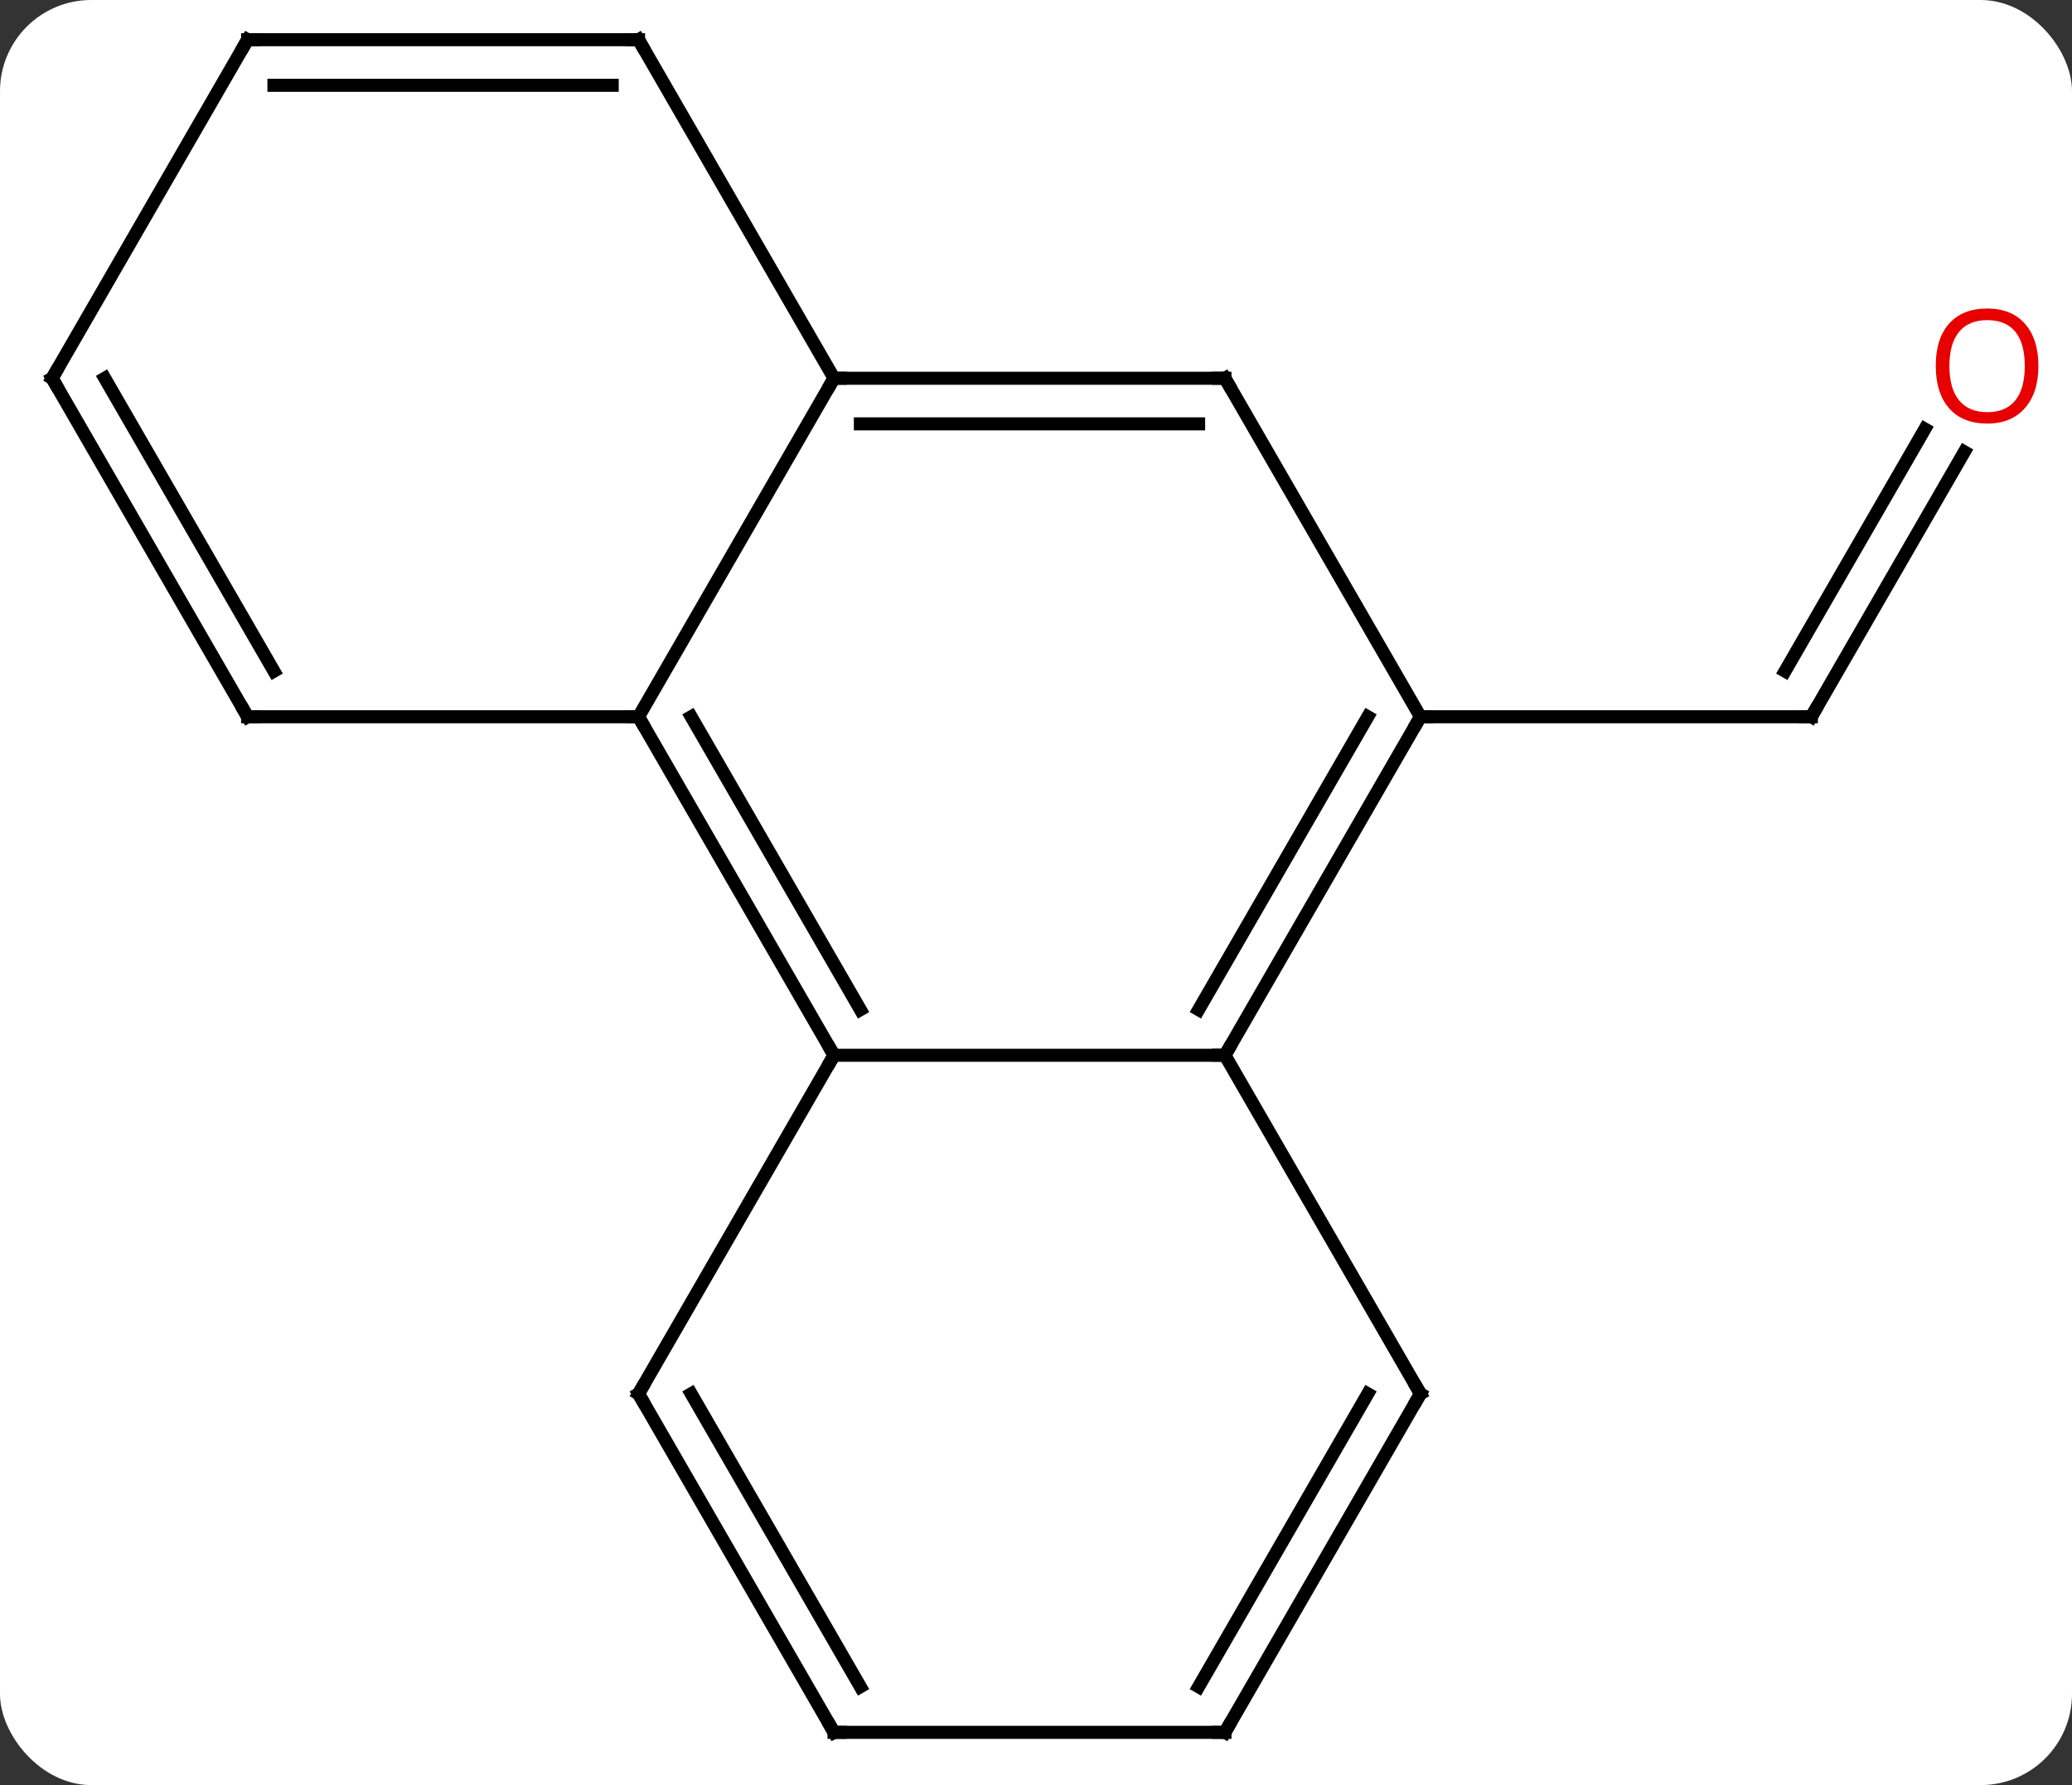 <svg width="159" viewBox="0 0 159 137" style="fill-opacity:1; color-rendering:auto; color-interpolation:auto; text-rendering:auto; stroke:black; stroke-linecap:square; stroke-miterlimit:10; shape-rendering:auto; stroke-opacity:1; fill:black; stroke-dasharray:none; font-weight:normal; stroke-width:1; font-family:'Open Sans'; font-style:normal; stroke-linejoin:miter; font-size:12; stroke-dashoffset:0; image-rendering:auto;" height="137" class="cas-substance-image" xmlns:xlink="http://www.w3.org/1999/xlink" xmlns="http://www.w3.org/2000/svg"><rect x="0" y="0" width="159" height="137" fill="#333333" stroke="none"/><svg class="cas-substance-single-component"><rect y="0" x="0" width="159" stroke="none" ry="7" rx="7" height="137" fill="white" class="cas-substance-group"/><svg y="0" x="0" width="159" viewBox="0 0 159 137" style="fill:black;" height="137" class="cas-substance-single-component-image"><svg><g><g transform="translate(79,68)" style="text-rendering:geometricPrecision; color-rendering:optimizeQuality; color-interpolation:linearRGB; stroke-linecap:butt; image-rendering:optimizeQuality;"><line y2="-33.322" y1="-12.99" x2="71.739" x1="60" style="fill:none;"/><line y2="-35.072" y1="-16.49" x2="68.708" x1="57.979" style="fill:none;"/><line y2="-12.99" y1="-12.99" x2="30" x1="60" style="fill:none;"/><line y2="12.99" y1="-12.99" x2="-15" x1="-30" style="fill:none;"/><line y2="9.49" y1="-12.99" x2="-12.979" x1="-25.959" style="fill:none;"/><line y2="-38.97" y1="-12.99" x2="-15" x1="-30" style="fill:none;"/><line y2="-12.99" y1="-12.99" x2="-60" x1="-30" style="fill:none;"/><line y2="12.99" y1="12.99" x2="15" x1="-15" style="fill:none;"/><line y2="38.97" y1="12.99" x2="-30" x1="-15" style="fill:none;"/><line y2="-38.97" y1="-38.97" x2="15" x1="-15" style="fill:none;"/><line y2="-35.47" y1="-35.47" x2="12.979" x1="-12.979" style="fill:none;"/><line y2="-64.953" y1="-38.97" x2="-30" x1="-15" style="fill:none;"/><line y2="-38.97" y1="-12.99" x2="-75" x1="-60" style="fill:none;"/><line y2="-38.97" y1="-16.49" x2="-70.959" x1="-57.979" style="fill:none;"/><line y2="-12.99" y1="12.99" x2="30" x1="15" style="fill:none;"/><line y2="-12.99" y1="9.49" x2="25.959" x1="12.979" style="fill:none;"/><line y2="38.97" y1="12.99" x2="30" x1="15" style="fill:none;"/><line y2="64.953" y1="38.97" x2="-15" x1="-30" style="fill:none;"/><line y2="61.453" y1="38.97" x2="-12.979" x1="-25.959" style="fill:none;"/><line y2="-12.99" y1="-38.97" x2="30" x1="15" style="fill:none;"/><line y2="-64.953" y1="-64.953" x2="-60" x1="-30" style="fill:none;"/><line y2="-61.453" y1="-61.453" x2="-57.979" x1="-32.021" style="fill:none;"/><line y2="-64.953" y1="-38.97" x2="-60" x1="-75" style="fill:none;"/><line y2="64.953" y1="38.97" x2="15" x1="30" style="fill:none;"/><line y2="61.453" y1="38.97" x2="12.979" x1="25.959" style="fill:none;"/><line y2="64.953" y1="64.953" x2="15" x1="-15" style="fill:none;"/><path style="fill:none; stroke-miterlimit:5;" d="M60.25 -13.423 L60 -12.99 L59.5 -12.99"/></g><g transform="translate(77.484,67.125)" style="stroke-linecap:butt; fill:rgb(230,0,0); text-rendering:geometricPrecision; color-rendering:optimizeQuality; image-rendering:optimizeQuality; font-family:'Open Sans'; stroke:rgb(230,0,0); color-interpolation:linearRGB; stroke-miterlimit:5;"><path style="stroke:none;" d="M78.938 -39.04 Q78.938 -36.978 77.898 -35.798 Q76.859 -34.618 75.016 -34.618 Q73.125 -34.618 72.094 -35.782 Q71.062 -36.947 71.062 -39.056 Q71.062 -41.15 72.094 -42.298 Q73.125 -43.447 75.016 -43.447 Q76.875 -43.447 77.906 -42.275 Q78.938 -41.103 78.938 -39.04 ZM72.109 -39.04 Q72.109 -37.306 72.852 -36.4 Q73.594 -35.493 75.016 -35.493 Q76.438 -35.493 77.164 -36.392 Q77.891 -37.29 77.891 -39.04 Q77.891 -40.775 77.164 -41.665 Q76.438 -42.556 75.016 -42.556 Q73.594 -42.556 72.852 -41.657 Q72.109 -40.759 72.109 -39.04 Z"/></g><g transform="matrix(1,0,0,1,79,68)" style="stroke-linecap:butt; text-rendering:geometricPrecision; color-rendering:optimizeQuality; image-rendering:optimizeQuality; font-family:'Open Sans'; color-interpolation:linearRGB; stroke-miterlimit:5;"><path style="fill:none;" d="M-29.75 -12.557 L-30 -12.99 L-30.5 -12.99"/><path style="fill:none;" d="M-15.25 12.557 L-15 12.99 L-15.25 13.423"/><path style="fill:none;" d="M-14.5 -38.97 L-15 -38.97 L-15.25 -38.537"/><path style="fill:none;" d="M-59.5 -12.99 L-60 -12.99 L-60.25 -13.423"/><path style="fill:none;" d="M15.25 12.557 L15 12.99 L14.5 12.99"/><path style="fill:none;" d="M-29.75 38.537 L-30 38.97 L-29.75 39.403"/><path style="fill:none;" d="M14.5 -38.97 L15 -38.97 L15.25 -38.537"/><path style="fill:none;" d="M-29.75 -64.52 L-30 -64.953 L-30.5 -64.953"/><path style="fill:none;" d="M-74.75 -38.537 L-75 -38.97 L-74.75 -39.403"/><path style="fill:none;" d="M29.75 -12.557 L30 -12.99 L30.5 -12.99"/><path style="fill:none;" d="M29.75 38.537 L30 38.97 L29.75 39.403"/><path style="fill:none;" d="M-15.25 64.52 L-15 64.953 L-14.5 64.953"/><path style="fill:none;" d="M-59.5 -64.953 L-60 -64.953 L-60.25 -64.52"/><path style="fill:none;" d="M15.25 64.52 L15 64.953 L14.5 64.953"/></g></g></svg></svg></svg></svg>